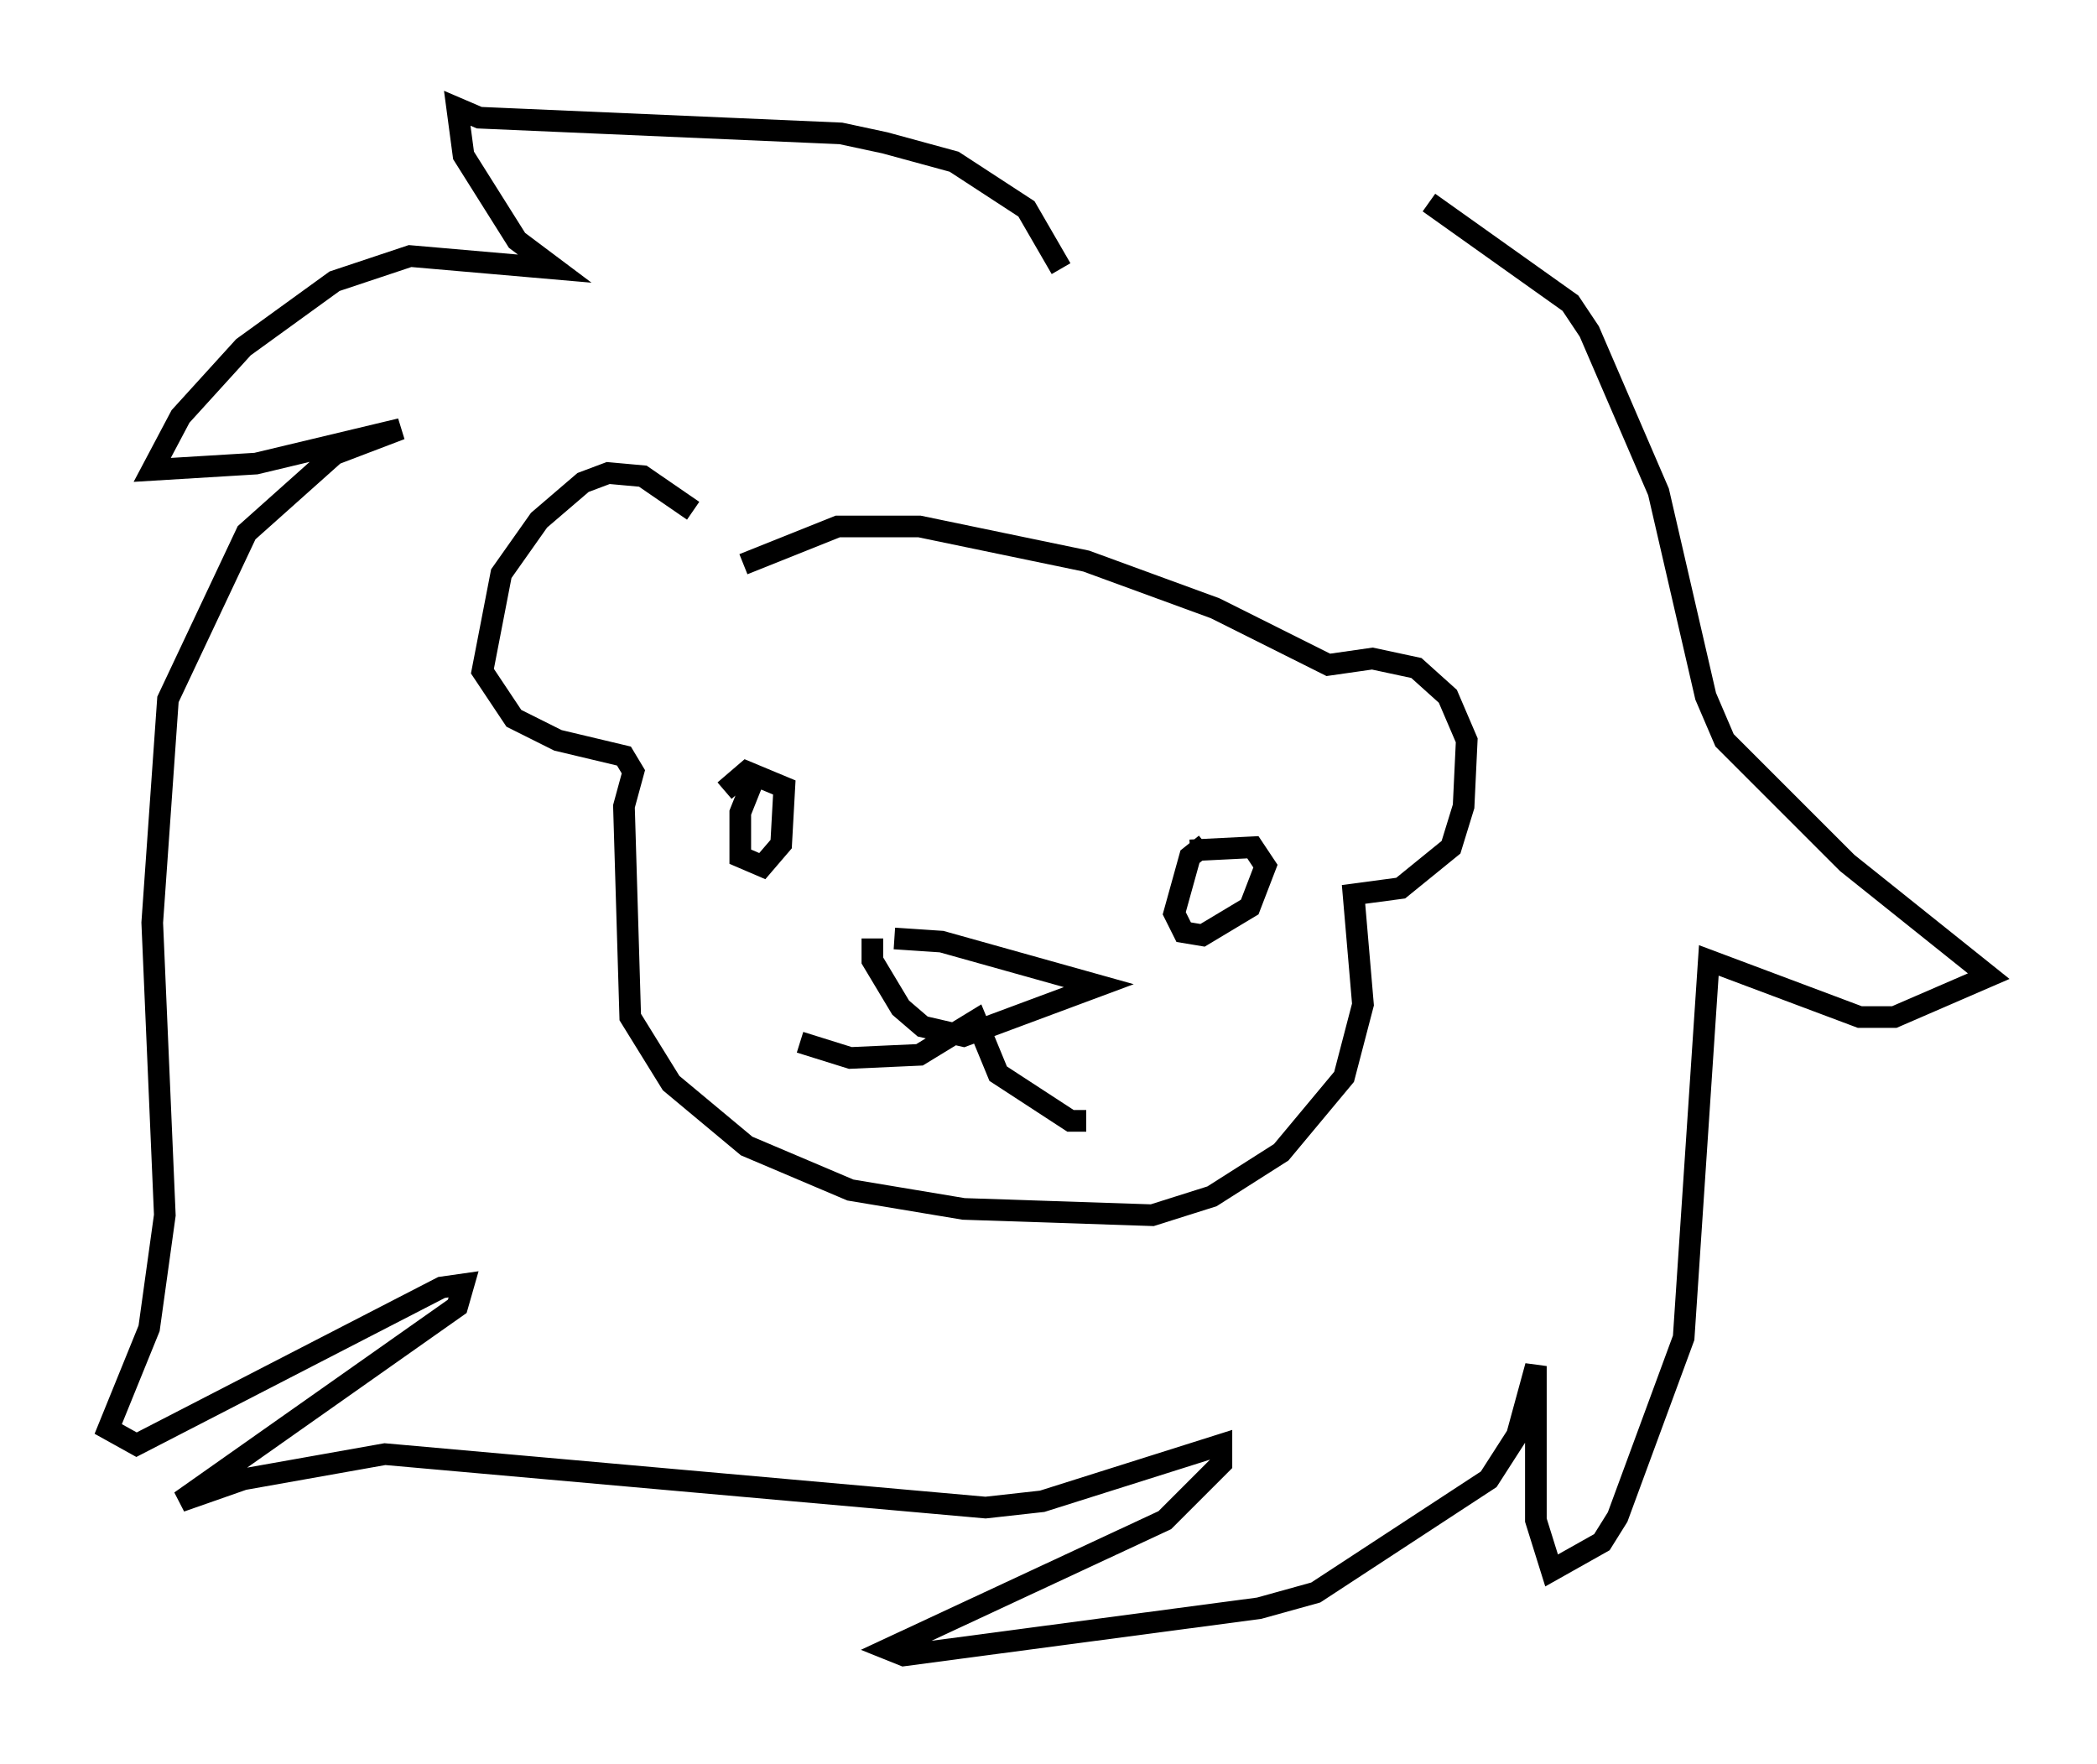 <?xml version="1.0" encoding="utf-8" ?>
<svg baseProfile="full" height="81.464" version="1.1" width="96.86" xmlns="http://www.w3.org/2000/svg" xmlns:ev="http://www.w3.org/2001/xml-events" xmlns:xlink="http://www.w3.org/1999/xlink"><defs /><rect fill="white" height="81.464" width="96.86" x="0" y="0" /><path d="M33.033, 25.335 m-1.017, -1.743 l-2.324, -1.598 -1.598, -0.145 l-1.162, 0.436 -2.034, 1.743 l-1.743, 2.469 -0.872, 4.503 l1.453, 2.179 2.034, 1.017 l3.05, 0.726 0.436, 0.726 l-0.436, 1.598 0.291, 9.732 l1.888, 3.05 3.486, 2.905 l4.793, 2.034 5.229, 0.872 l8.715, 0.291 2.76, -0.872 l3.196, -2.034 2.905, -3.486 l0.872, -3.341 -0.436, -5.084 l2.179, -0.291 2.324, -1.888 l0.581, -1.888 0.145, -3.05 l-0.872, -2.034 -1.453, -1.307 l-2.034, -0.436 -2.034, 0.291 l-5.229, -2.615 -5.955, -2.179 l-7.698, -1.598 -3.777, 0.0 l-4.358, 1.743 m0.436, 10.022 l-0.581, 1.453 0.0, 2.034 l1.017, 0.436 0.872, -1.017 l0.145, -2.615 -1.743, -0.726 l-1.017, 0.872 m22.223, 2.469 l-0.726, 0.581 -0.726, 2.615 l0.436, 0.872 0.872, 0.145 l2.179, -1.307 0.726, -1.888 l-0.581, -0.872 -2.905, 0.145 m-14.67, 4.067 l0.0, 1.017 1.307, 2.179 l1.017, 0.872 1.888, 0.436 l6.246, -2.324 -7.263, -2.034 l-2.179, -0.145 m-4.358, 4.793 l2.324, 0.726 3.196, -0.145 l2.615, -1.598 1.017, 2.469 l3.341, 2.179 0.726, 0.0 m-1.162, -39.363 l-1.598, -2.76 -3.341, -2.179 l-3.196, -0.872 -2.034, -0.436 l-16.704, -0.726 -1.017, -0.436 l0.291, 2.179 2.469, 3.922 l1.743, 1.307 -6.682, -0.581 l-3.486, 1.162 -4.212, 3.05 l-2.905, 3.196 -1.307, 2.469 l4.793, -0.291 6.682, -1.598 l-3.05, 1.162 -4.067, 3.631 l-3.631, 7.698 -0.726, 10.313 l0.581, 13.508 -0.726, 5.229 l-1.888, 4.648 1.307, 0.726 l14.089, -7.263 1.017, -0.145 l-0.291, 1.017 -12.782, 9.006 l2.905, -1.017 6.536, -1.162 l27.743, 2.469 2.615, -0.291 l8.279, -2.615 0.0, 0.872 l-2.615, 2.615 -12.782, 5.955 l0.726, 0.291 16.413, -2.179 l2.615, -0.726 7.989, -5.229 l1.307, -2.034 0.872, -3.196 l0.0, 7.117 0.726, 2.324 l2.324, -1.307 0.726, -1.162 l3.05, -8.279 1.162, -17.43 l6.972, 2.615 1.598, 0.0 l4.358, -1.888 -6.536, -5.229 l-5.665, -5.665 -0.872, -2.034 l-2.179, -9.441 -3.196, -7.408 l-0.872, -1.307 -6.536, -4.648 " fill="none" stroke="black" stroke-width="1" /></svg>